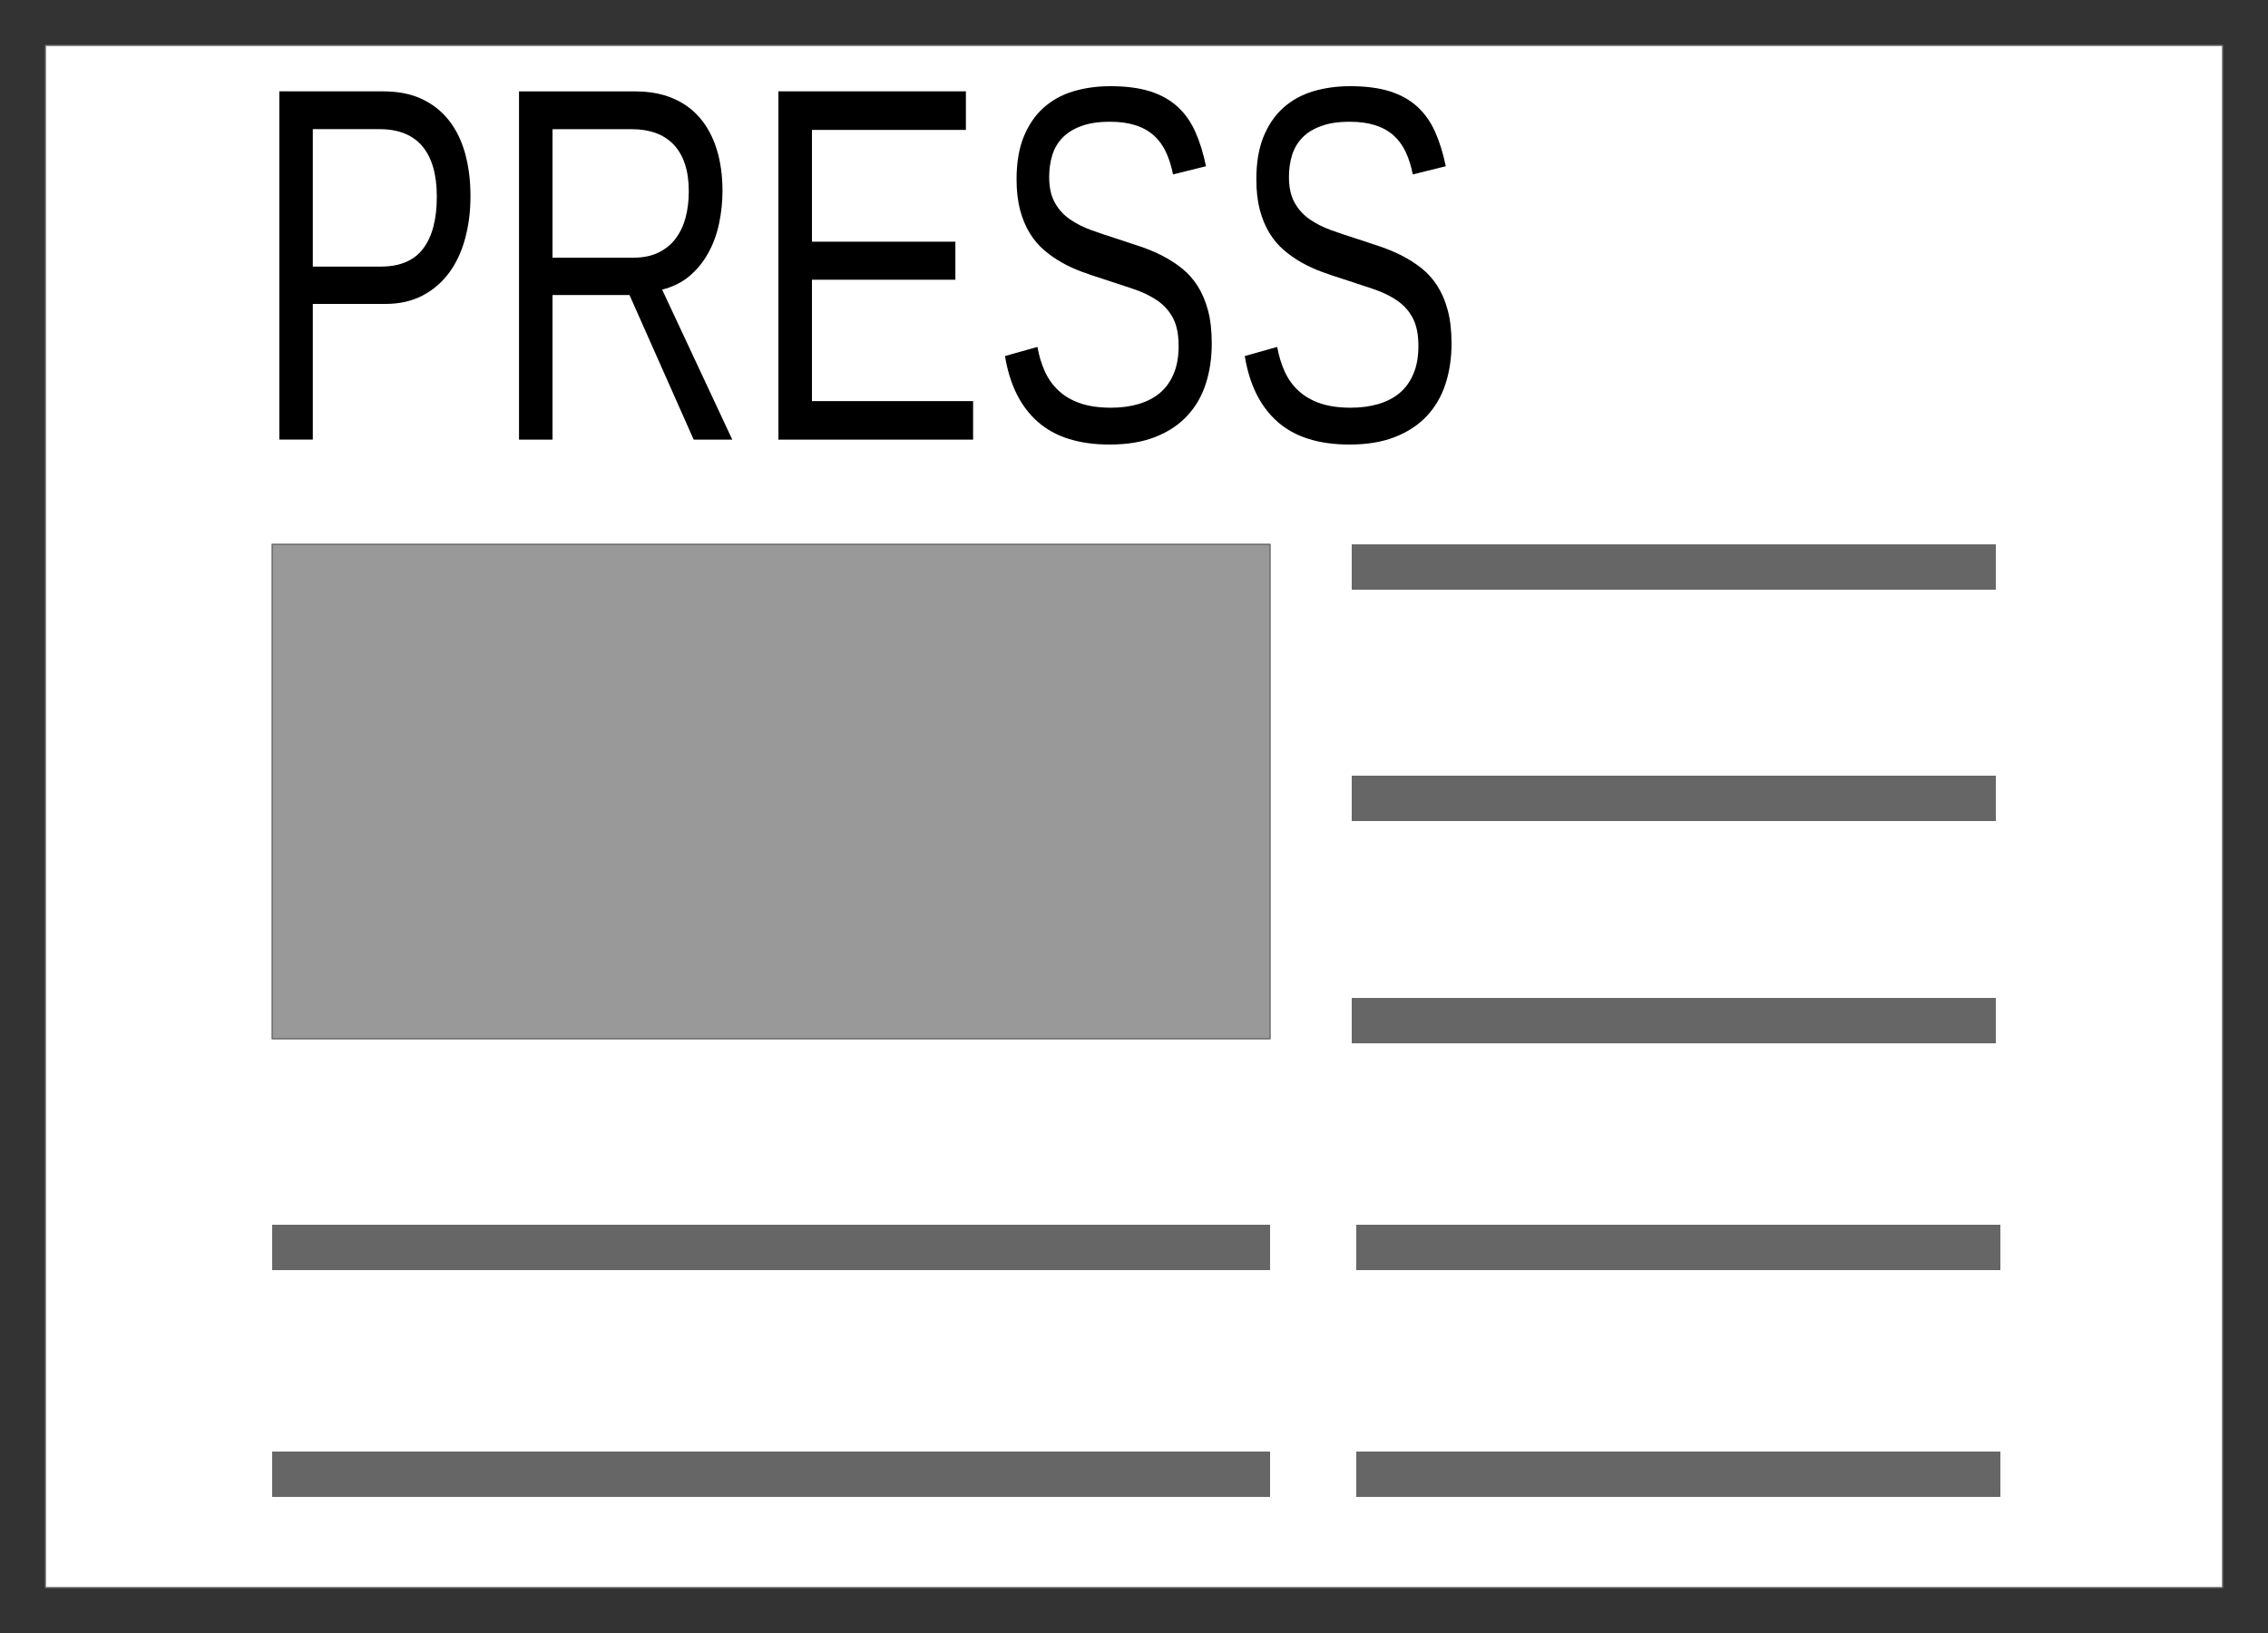 <?xml version="1.0" encoding="UTF-8"?>

<svg version="1.2" baseProfile="tiny" width="500mm" height="360mm" viewBox="0 0 50000 36000" preserveAspectRatio="xMidYMid" fill-rule="evenodd" stroke-width="28.222" stroke-linejoin="round" xmlns="http://www.w3.org/2000/svg" xmlns:ooo="http://xml.openoffice.org/svg/export" xmlns:xlink="http://www.w3.org/1999/xlink" xml:space="preserve">
 <rect x="0" y="0" width="50000" height="36000" fill="#333333" stroke="none"/>
 <defs class="ClipPathGroup">
  <clipPath id="presentation_clip_path" clipPathUnits="userSpaceOnUse">
   <rect x="0" y="0" width="50000" height="36000"/>
  </clipPath>
 </defs>
 <defs class="TextShapeIndex">
  <g ooo:slide="id1" ooo:id-list="id3 id4 id5 id6 id7 id8 id9 id10 id11 id12 id13 id14 id15 id16"/>
 </defs>
 <defs class="EmbeddedBulletChars">
  <g id="bullet-char-template(57356)" transform="scale(0,-0)">
   <path d="M 580,1141 L 1163,571 580,0 -4,571 580,1141 Z"/>
  </g>
  <g id="bullet-char-template(57354)" transform="scale(0,-0)">
   <path d="M 8,1128 L 1137,1128 1137,0 8,0 8,1128 Z"/>
  </g>
  <g id="bullet-char-template(10146)" transform="scale(0,-0)">
   <path d="M 174,0 L 602,739 174,1481 1456,739 174,0 Z M 1358,739 L 309,1346 659,739 1358,739 Z"/>
  </g>
  <g id="bullet-char-template(10132)" transform="scale(0,-0)">
   <path d="M 2015,739 L 1276,0 717,0 1260,543 174,543 174,936 1260,936 717,1481 1274,1481 2015,739 Z"/>
  </g>
  <g id="bullet-char-template(10007)" transform="scale(0,-0)">
   <path d="M 0,-2 C -7,14 -16,27 -25,37 L 356,567 C 262,823 215,952 215,954 215,979 228,992 255,992 264,992 276,990 289,987 310,991 331,999 354,1012 L 381,999 492,748 772,1049 836,1024 860,1049 C 881,1039 901,1025 922,1006 886,937 835,863 770,784 769,783 710,716 594,584 L 774,223 C 774,196 753,168 711,139 L 727,119 C 717,90 699,76 672,76 641,76 570,178 457,381 L 164,-76 C 142,-110 111,-127 72,-127 30,-127 9,-110 8,-76 1,-67 -2,-52 -2,-32 -2,-23 -1,-13 0,-2 Z"/>
  </g>
  <g id="bullet-char-template(10004)" transform="scale(0,-0)">
   <path d="M 285,-33 C 182,-33 111,30 74,156 52,228 41,333 41,471 41,549 55,616 82,672 116,743 169,778 240,778 293,778 328,747 346,684 L 369,508 C 377,444 397,411 428,410 L 1163,1116 C 1174,1127 1196,1133 1229,1133 1271,1133 1292,1118 1292,1087 L 1292,965 C 1292,929 1282,901 1262,881 L 442,47 C 390,-6 338,-33 285,-33 Z"/>
  </g>
  <g id="bullet-char-template(9679)" transform="scale(0,-0)">
   <path d="M 813,0 C 632,0 489,54 383,161 276,268 223,411 223,592 223,773 276,916 383,1023 489,1130 632,1184 813,1184 992,1184 1136,1130 1245,1023 1353,916 1407,772 1407,592 1407,412 1353,268 1245,161 1136,54 992,0 813,0 Z"/>
  </g>
  <g id="bullet-char-template(8226)" transform="scale(0,-0)">
   <path d="M 346,457 C 273,457 209,483 155,535 101,586 74,649 74,723 74,796 101,859 155,911 209,963 273,989 346,989 419,989 480,963 531,910 582,859 608,796 608,723 608,648 583,586 532,535 482,483 420,457 346,457 Z"/>
  </g>
  <g id="bullet-char-template(8211)" transform="scale(0,-0)">
   <path d="M -4,459 L 1135,459 1135,606 -4,606 -4,459 Z"/>
  </g>
 </defs>
 <defs class="TextEmbeddedBitmaps"/>
 <g>
  <g id="id2" class="Master_Slide">
   <g id="bg-id2" class="Background"/>
   <g id="bo-id2" class="BackgroundObjects"/>
  </g>
 </g>
 <g class="SlideGroup">
  <g>
   <g id="id1" class="Slide" clip-path="url(#presentation_clip_path)">
    <g class="Page">
     <g class="com.sun.star.drawing.CustomShape">
      <g id="id3">
       <path fill="rgb(255,255,255)" stroke="none" d="M 25000,35000 L 1000,35000 1000,1000 49000,1000 49000,35000 25000,35000 Z"/>
       <path fill="none" stroke="rgb(102,102,102)" d="M 25000,35000 L 1000,35000 1000,1000 49000,1000 49000,35000 25000,35000 Z"/>
      </g>
     </g>
     <g class="com.sun.star.drawing.LineShape">
      <g id="id4">
       <path fill="none" stroke="rgb(102,102,102)" stroke-width="1000" stroke-linejoin="round" d="M 6000,27500 L 28000,27500"/>
      </g>
     </g>
     <g class="Group">
      <g class="com.sun.star.drawing.ClosedBezierShape">
       <g id="id5">
        <path fill="rgb(0,0,0)" stroke="none" d="M 10372,4324 C 10372,4658 10333,4970 10254,5259 10176,5547 10059,5798 9903,6011 9747,6223 9551,6391 9317,6515 9082,6638 8809,6700 8497,6700 L 6896,6700 6896,9691 6158,9691 6158,2014 8451,2014 C 8773,2014 9054,2069 9294,2180 9533,2291 9733,2447 9893,2649 10053,2850 10173,3094 10253,3379 10332,3664 10372,3979 10372,4324 Z M 9630,4335 C 9630,3848 9524,3479 9313,3226 9102,2974 8785,2847 8362,2847 L 6896,2847 6896,5877 8393,5877 C 8818,5877 9131,5745 9330,5479 9530,5214 9630,4833 9630,4335 Z"/>
       </g>
      </g>
      <g class="com.sun.star.drawing.ClosedBezierShape">
       <g id="id6">
        <path fill="rgb(0,0,0)" stroke="none" d="M 15293,9692 L 13878,6504 12181,6504 12181,9692 11442,9692 11442,2015 14006,2015 C 14315,2015 14589,2065 14827,2165 15066,2264 15266,2409 15429,2598 15591,2787 15715,3017 15800,3290 15885,3562 15928,3869 15928,4210 15928,4454 15902,4694 15852,4930 15802,5166 15723,5382 15614,5578 15506,5774 15368,5943 15201,6085 15033,6226 14832,6326 14597,6384 L 16144,9692 15293,9692 Z M 15185,4221 C 15185,3989 15157,3787 15100,3617 15043,3446 14961,3303 14853,3189 14744,3075 14613,2989 14458,2933 14304,2877 14128,2848 13932,2848 L 12181,2848 12181,5681 13963,5681 C 14175,5681 14358,5644 14512,5570 14667,5495 14794,5393 14893,5262 14992,5131 15066,4977 15114,4799 15161,4621 15185,4428 15185,4221 Z"/>
       </g>
      </g>
      <g class="com.sun.star.drawing.ClosedBezierShape">
       <g id="id7">
        <path fill="rgb(0,0,0)" stroke="none" d="M 17161,9692 C 17161,7133 17161,4573 17161,2014 18539,2014 19917,2014 21294,2014 21294,2298 21294,2581 21294,2864 20163,2864 19031,2864 17900,2864 17900,3685 17900,4506 17900,5328 18954,5328 20008,5328 21062,5328 21062,5607 21062,5887 21062,6167 20008,6167 18954,6167 17900,6167 17900,7058 17900,7950 17900,8842 19084,8842 20269,8842 21453,8842 21453,9125 21453,9409 21453,9692 20022,9692 18592,9692 17161,9692 Z"/>
       </g>
      </g>
      <g class="com.sun.star.drawing.ClosedBezierShape">
       <g id="id8">
        <path fill="rgb(0,0,0)" stroke="none" d="M 26714,7572 C 26714,7895 26670,8193 26581,8465 26492,8738 26355,8973 26169,9171 25984,9369 25750,9523 25467,9634 25185,9745 24851,9800 24464,9800 23786,9800 23258,9633 22879,9299 22500,8965 22259,8481 22156,7849 L 22871,7648 C 22907,7848 22962,8029 23037,8193 23112,8356 23213,8497 23341,8615 23468,8733 23626,8825 23814,8890 24003,8955 24228,8988 24491,8988 24710,8988 24911,8962 25094,8909 25277,8856 25434,8776 25566,8667 25697,8558 25800,8417 25873,8244 25947,8072 25984,7866 25984,7626 25984,7375 25943,7172 25862,7016 25781,6860 25666,6731 25520,6629 25373,6527 25197,6442 24994,6373 24790,6304 24564,6229 24317,6149 24165,6102 24012,6050 23859,5994 23705,5938 23559,5871 23418,5793 23278,5714 23145,5623 23022,5517 22898,5412 22791,5286 22701,5139 22611,4992 22540,4821 22488,4627 22437,4432 22411,4208 22411,3954 22411,3590 22463,3279 22567,3019 22672,2760 22817,2546 23002,2379 23188,2212 23407,2090 23660,2014 23912,1938 24186,1900 24479,1900 24817,1900 25106,1937 25346,2011 25585,2086 25788,2197 25953,2346 26118,2495 26250,2680 26349,2899 26448,3119 26527,3374 26587,3665 L 25860,3845 C 25824,3659 25771,3494 25703,3349 25635,3204 25545,3082 25434,2984 25324,2886 25189,2811 25030,2760 24872,2710 24686,2684 24472,2684 24219,2684 24007,2716 23836,2780 23664,2843 23526,2929 23422,3038 23317,3147 23243,3275 23198,3422 23153,3570 23130,3728 23130,3899 23130,4128 23171,4316 23252,4463 23333,4610 23443,4733 23582,4831 23722,4929 23883,5011 24066,5076 24249,5141 24443,5207 24650,5272 24817,5327 24984,5382 25150,5438 25317,5495 25476,5562 25628,5640 25780,5718 25922,5810 26055,5915 26188,6021 26303,6149 26401,6302 26499,6455 26576,6634 26631,6841 26687,7048 26714,7292 26714,7572 Z"/>
       </g>
      </g>
      <g class="com.sun.star.drawing.ClosedBezierShape">
       <g id="id9">
        <path fill="rgb(0,0,0)" stroke="none" d="M 32000,7572 C 32000,7895 31956,8193 31867,8465 31778,8738 31641,8973 31455,9171 31270,9369 31036,9523 30753,9634 30471,9745 30137,9800 29750,9800 29072,9800 28544,9633 28165,9299 27786,8965 27545,8481 27442,7849 L 28157,7648 C 28193,7848 28249,8029 28323,8193 28398,8356 28499,8497 28627,8615 28754,8733 28912,8825 29100,8890 29289,8955 29514,8988 29777,8988 29996,8988 30197,8962 30380,8909 30563,8856 30721,8776 30852,8667 30983,8558 31086,8417 31159,8244 31233,8072 31270,7866 31270,7626 31270,7375 31229,7172 31148,7016 31067,6860 30953,6731 30806,6629 30659,6527 30483,6442 30280,6373 30076,6304 29851,6229 29603,6149 29451,6102 29298,6050 29145,5994 28992,5938 28845,5871 28704,5793 28564,5714 28432,5623 28308,5517 28184,5412 28077,5286 27987,5139 27897,4992 27826,4821 27774,4627 27723,4432 27697,4208 27697,3954 27697,3590 27749,3279 27853,3019 27958,2760 28103,2546 28288,2379 28474,2212 28693,2090 28946,2014 29198,1938 29472,1900 29766,1900 30103,1900 30392,1937 30632,2011 30871,2086 31074,2197 31239,2346 31404,2495 31536,2680 31635,2899 31734,3119 31814,3374 31873,3665 L 31146,3845 C 31110,3659 31058,3494 30989,3349 30921,3204 30831,3082 30721,2984 30610,2886 30475,2811 30316,2760 30158,2710 29972,2684 29758,2684 29505,2684 29293,2716 29122,2780 28950,2843 28812,2929 28708,3038 28604,3147 28529,3275 28484,3422 28439,3570 28416,3728 28416,3899 28416,4128 28457,4316 28538,4463 28619,4610 28729,4733 28868,4831 29008,4929 29169,5011 29352,5076 29535,5141 29729,5207 29936,5272 30103,5327 30270,5382 30436,5438 30603,5495 30762,5562 30914,5640 31066,5718 31208,5810 31341,5915 31474,6021 31589,6149 31687,6302 31785,6455 31862,6634 31917,6841 31973,7048 32000,7292 32000,7572 Z"/>
       </g>
      </g>
     </g>
     <g class="com.sun.star.drawing.CustomShape">
      <g id="id10">
       <path fill="rgb(153,153,153)" stroke="none" d="M 17000,22900 L 6000,22900 6000,12000 28000,12000 28000,22900 17000,22900 Z"/>
       <path fill="none" stroke="rgb(102,102,102)" d="M 17000,22900 L 6000,22900 6000,12000 28000,12000 28000,22900 17000,22900 Z"/>
      </g>
     </g>
     <g class="com.sun.star.drawing.LineShape">
      <g id="id11">
       <path fill="none" stroke="rgb(102,102,102)" stroke-width="1000" stroke-linejoin="round" d="M 29800,12500 L 44000,12500"/>
      </g>
     </g>
     <g class="com.sun.star.drawing.LineShape">
      <g id="id12">
       <path fill="none" stroke="rgb(102,102,102)" stroke-width="1000" stroke-linejoin="round" d="M 29800,22500 L 44000,22500"/>
      </g>
     </g>
     <g class="com.sun.star.drawing.LineShape">
      <g id="id13">
       <path fill="none" stroke="rgb(102,102,102)" stroke-width="1000" stroke-linejoin="round" d="M 29800,17600 L 44000,17600"/>
      </g>
     </g>
     <g class="com.sun.star.drawing.LineShape">
      <g id="id14">
       <path fill="none" stroke="rgb(102,102,102)" stroke-width="1000" stroke-linejoin="round" d="M 6000,32500 L 28000,32500"/>
      </g>
     </g>
     <g class="com.sun.star.drawing.LineShape">
      <g id="id15">
       <path fill="none" stroke="rgb(102,102,102)" stroke-width="1000" stroke-linejoin="round" d="M 29900,27500 L 44100,27500"/>
      </g>
     </g>
     <g class="com.sun.star.drawing.LineShape">
      <g id="id16">
       <path fill="none" stroke="rgb(102,102,102)" stroke-width="1000" stroke-linejoin="round" d="M 29900,32500 L 44100,32500"/>
      </g>
     </g>
    </g>
   </g>
  </g>
 </g>
</svg>